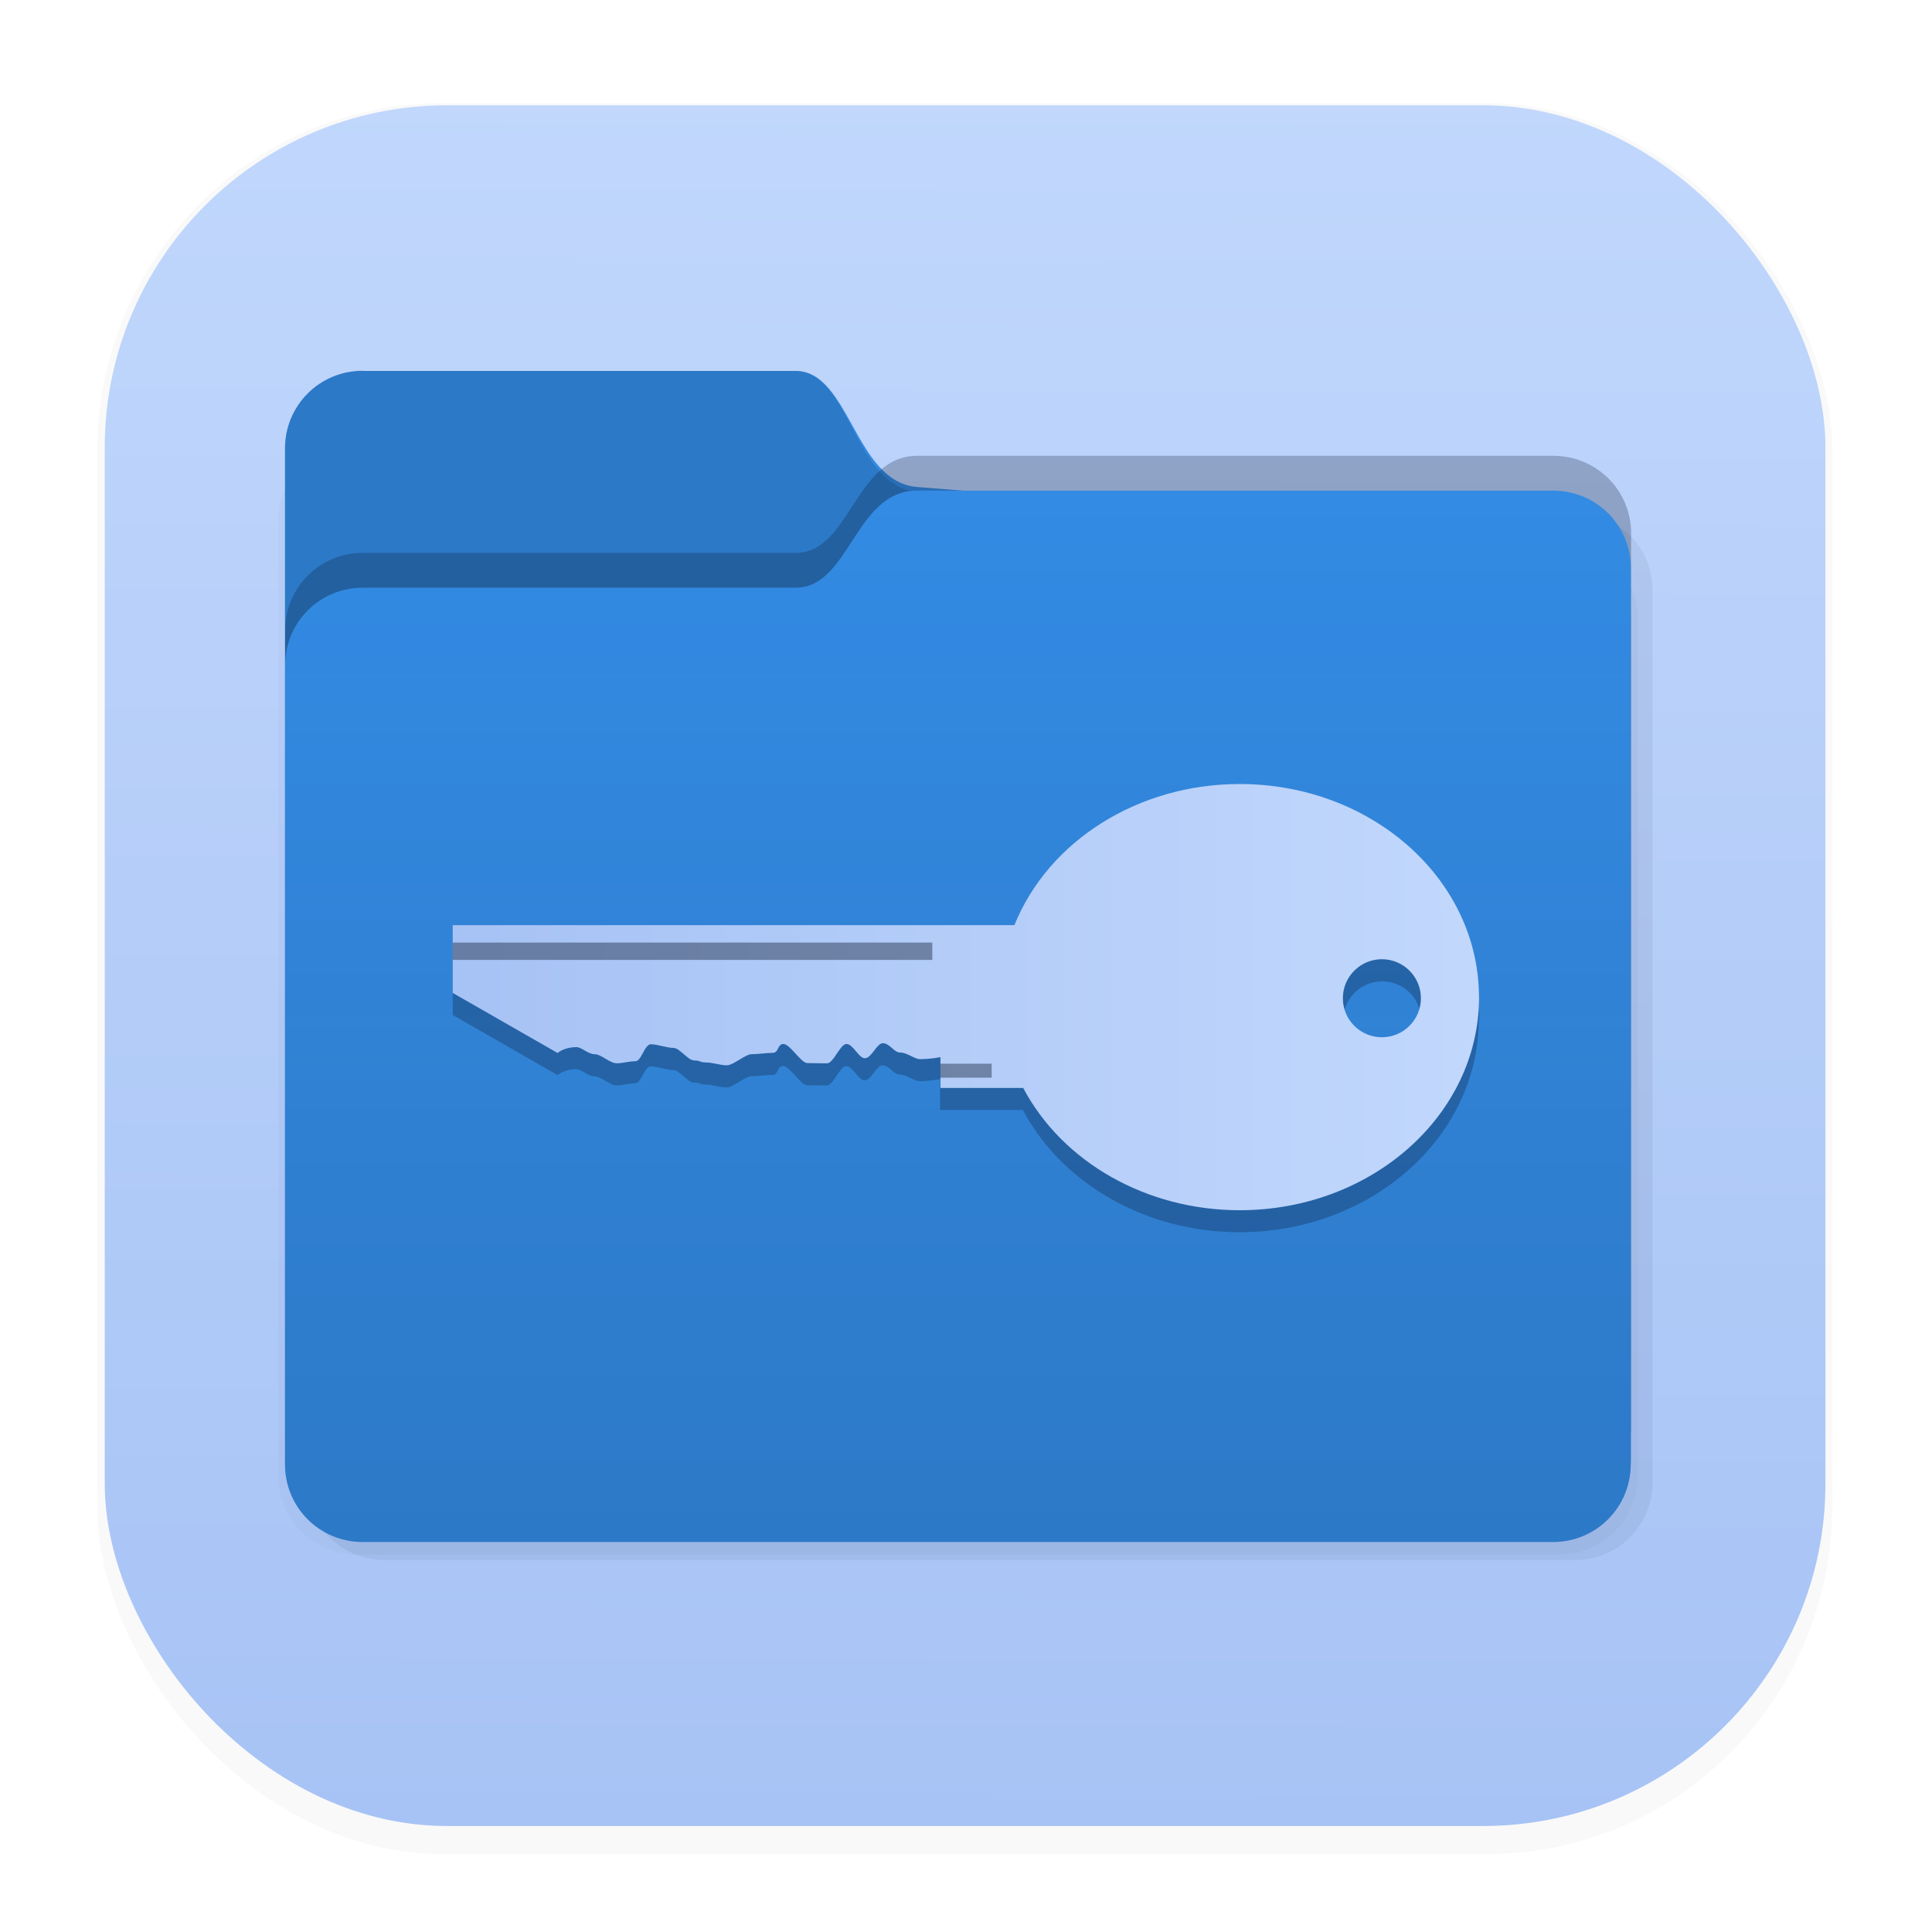 <svg xmlns="http://www.w3.org/2000/svg" width="64" height="64" version="1.1" viewBox="0 0 16.933 16.933">
 <defs>
  <filter id="filter2347-3" x="-.025" y="-.03" width="1.049" height="1.06" color-interpolation-filters="sRGB">
   <feGaussianBlur stdDeviation="0.149" />
  </filter>
  <filter id="filter2161-7" x="-.024" y="-.031" width="1.048" height="1.062" color-interpolation-filters="sRGB">
   <feGaussianBlur stdDeviation="0.146" />
  </filter>
  <linearGradient id="linearGradient2575" x1="26.221" x2="26.221" y1="14.474" y2="3.304" gradientTransform="matrix(.695 0 0 .695 -9.959 2.413)" gradientUnits="userSpaceOnUse">
   <stop stop-color="#09142b" stop-opacity=".15" offset="0" />
   <stop stop-color="#09142b" stop-opacity="0" offset="1" />
  </linearGradient>
  <filter id="filter1178" x="-.048" y="-.048" width="1.096" height="1.096" color-interpolation-filters="sRGB">
   <feGaussianBlur stdDeviation="0.307" />
  </filter>
  <linearGradient id="linearGradient1340" x1="8.355" x2="8.4" y1="16.007" y2=".794" gradientUnits="userSpaceOnUse">
   <stop stop-color="#a7c3f5" offset="0" />
   <stop stop-color="#c1d7fc" offset="1" />
  </linearGradient>
  <filter id="filter1321" x="-.067" y="-.086" width="1.133" height="1.171" color-interpolation-filters="sRGB">
   <feGaussianBlur stdDeviation="0.272" />
  </filter>
  <linearGradient id="linearGradient24178" x1="5.589" x2="5.603" y1="1.376" y2="15.383" gradientTransform="rotate(90 9.982 11.328)" gradientUnits="userSpaceOnUse">
   <stop stop-color="#c1d7fc" offset="0" />
   <stop stop-color="#a7c3f5" offset="1" />
  </linearGradient>
  <filter id="filter1241" x="-.082" y="-.197" width="1.163" height="1.394" color-interpolation-filters="sRGB">
   <feGaussianBlur stdDeviation="0.306" />
  </filter>
 </defs>
 <g transform="translate(-.008 -.003)">
  <g stroke-linecap="round" stroke-linejoin="round">
   <rect transform="matrix(.991 0 0 1 .073 .002)" x=".794" y=".905" width="15.346" height="15.346" rx="3.053" ry="3.053" fill="#000000" filter="url(#filter1178)" opacity=".15" stroke-width="1.249" style="mix-blend-mode:normal" />
   <rect x=".926" y=".926" width="15.081" height="15.081" rx="3" ry="3" fill="url(#linearGradient1340)" stroke-width="1.227" />
   <rect x=".012" y=".006" width="16.924" height="16.927" fill="none" opacity=".15" stroke-width="1.052" />
  </g>
 </g>
 <g transform="matrix(1.162 0 0 1.162 -1.375 -1.067)" stroke-linecap="round" stroke-linejoin="round">
  <path transform="matrix(1.038 0 0 1.038 -.381 -.346)" d="m4.303 5.648h3.145c0.394 0 0.428-0.705 0.88-0.705h4.622c0.313 0 0.565 0.251 0.565 0.562v6.487c0 0.311-0.252 0.562-0.565 0.562h-8.648c-0.313 0-0.565-0.251-0.565-0.562v-5.782c0-0.311 0.252-0.562 0.565-0.562z" fill="#09142b" filter="url(#filter1321)" opacity=".25" stroke-width=".11" />
  <path transform="matrix(.702 0 0 .702 2.451 2.305)" d="m2.028 2.776h4.699c0.589 0 0.64 1.058 1.315 1.058h6.905c0.467 0 0.844 0.376 0.844 0.844v9.205c0 0.467-0.376 0.844-0.844 0.844h-12.919c-0.467 0-0.844-0.376-0.844-0.844v-10.264c0-0.467 0.376-0.844 0.844-0.844z" fill="#09142b" filter="url(#filter2347-3)" opacity=".15" stroke-width=".164" />
  <path d="m3.919 3.716h3.265c0.409 0 0.446 0.837 0.914 0.875l4.799 0.389c0.324 0.026 0.586 0.261 0.586 0.586v6.397c0 0.325-0.261 0.586-0.586 0.586h-8.978c-0.325 0-0.586-0.261-0.586-0.586v-7.662c0-0.325 0.261-0.586 0.586-0.586z" fill="#338be3" stroke-width=".114" />
  <path d="m3.919 3.716h3.265c0.409 0 0.446 0.876 0.914 0.91l4.799 0.354c0.324 0.024 0.586 0.261 0.586 0.586v6.397c0 0.325-0.261 0.586-0.586 0.586h-8.978c-0.325 0-0.586-0.261-0.586-0.586v-7.662c0-0.325 0.261-0.586 0.586-0.586z" fill="#09142b" opacity=".15" stroke-width=".114" />
  <path transform="matrix(.695 0 0 .695 -9.959 2.413)" d="m19.971 3.849h4.699c0.589 0 0.64-1.053 1.315-1.053h6.905c0.467 0 0.844 0.374 0.844 0.84v9.691c0 0.465-0.376 0.84-0.844 0.84h-12.919c-0.467 0-0.844-0.374-0.844-0.84v-8.638c0-0.465 0.376-0.84 0.844-0.84z" fill="#09142b" filter="url(#filter2161-7)" opacity=".5" stroke-width=".164" />
  <path d="m3.92 5.351h3.265c0.409 0 0.445-0.732 0.914-0.732h4.799c0.325 0 0.586 0.26 0.586 0.584v6.735c0 0.323-0.261 0.584-0.586 0.584h-8.978c-0.325 0-0.586-0.26-0.586-0.584v-6.003c0-0.323 0.261-0.584 0.586-0.584z" fill="#338be3" stroke-width=".114" />
  <path d="m3.92 5.351h3.265c0.409 0 0.445-0.732 0.914-0.732h4.799c0.325 0 0.586 0.26 0.586 0.584v6.735c0 0.323-0.261 0.584-0.586 0.584h-8.978c-0.325 0-0.586-0.26-0.586-0.584v-6.003c0-0.323 0.261-0.584 0.586-0.584z" fill="url(#linearGradient2575)" stroke-width=".114" />
 </g>
 <path d="m12.114 9.285c-0.189 0-0.342-0.153-0.342-0.342s0.153-0.342 0.342-0.342 0.342 0.153 0.342 0.342-0.153 0.342-0.342 0.342zm0.851-0.352c-3e-6 -1.032-0.94-1.868-2.099-1.868-0.885 5.687e-4 -1.675 0.495-1.974 1.237h-4.924v0.594l0.918 0.526c4.9e-6 -4.3e-6 2.563e-4 9.9e-6 2.667e-4 0l0.002 0.001v-0.002c0.01-0.008 0.066-0.05 0.163-0.05 0.048 0 0.099 0.063 0.164 0.063 0.052 0 0.13 0.079 0.19 0.079 0.054 0 0.103-0.018 0.162-0.018 0.054 0 0.079-0.149 0.137-0.149 0.055 0 0.138 0.032 0.196 0.032 0.055 0 0.126 0.111 0.184 0.111 0.056 0 0.045 0.017 0.102 0.017 0.056 0 0.126 0.025 0.183 0.025 0.056 0 0.161-0.098 0.217-0.098 0.057 0 0.127-0.012 0.183-0.012 0.057 0 0.039-0.078 0.095-0.078 0.057 0 0.153 0.168 0.209 0.168 0.058 0 0.116 0.003 0.172 0.003 0.058 0 0.116-0.17 0.171-0.17 0.059 0 0.107 0.125 0.161 0.125 0.059 0 0.104-0.132 0.157-0.132 0.061 0 0.098 0.081 0.15 0.081 0.065 0 0.127 0.058 0.175 0.058 0.08 0 0.15-0.012 0.18-0.018v0.27h0.726c0.346 0.654 1.085 1.071 1.897 1.072 1.159 4.6e-5 2.099-0.836 2.099-1.868z" fill="#09142b" filter="url(#filter1241)" opacity=".526" stroke-linecap="round" stroke-linejoin="round" stroke-width=".04" />
 <g transform="matrix(.613 0 0 .613 .581 4.447)">
  <path d="m18.81 7.576c-0.308 0-0.558-0.25-0.558-0.558s0.25-0.558 0.558-0.558 0.558 0.25 0.558 0.558-0.25 0.558-0.558 0.558zm1.388-0.574c-4e-6 -1.683-1.532-3.047-3.423-3.047-1.444 9.276e-4 -2.731 0.808-3.219 2.018h-8.031v0.969l1.498 0.858c8e-6 -7e-6 4.18e-4 1.6e-5 4.35e-4 0l0.004 0.002v-4e-3c0.017-0.014 0.108-0.081 0.266-0.081 0.078 0 0.162 0.102 0.267 0.102 0.085 0 0.211 0.129 0.311 0.129 0.087 0 0.168-0.029 0.265-0.029 0.089 0 0.128-0.243 0.224-0.243 0.09 0 0.226 0.052 0.32 0.052 0.091 0 0.206 0.18 0.299 0.18 0.091 0 0.074 0.028 0.167 0.028 0.092 0 0.206 0.041 0.299 0.041 0.092 0 0.262-0.159 0.355-0.159 0.092 0 0.206-0.019 0.298-0.019 0.093 0 0.064-0.127 0.156-0.127 0.093 0 0.25 0.273 0.341 0.273 0.094 0 0.19 0.004 0.28 0.004 0.095 0 0.189-0.277 0.279-0.277 0.096 0 0.174 0.204 0.263 0.204 0.097 0 0.169-0.215 0.257-0.215 0.099 0 0.16 0.133 0.245 0.133 0.105 0 0.207 0.095 0.285 0.095 0.131 0 0.245-0.019 0.294-0.029v0.441h1.183c0.565 1.067 1.77 1.748 3.095 1.748 1.89 7.5e-5 3.423-1.364 3.423-3.047z" fill="url(#linearGradient24178)" stroke-linecap="round" stroke-linejoin="round" stroke-width=".065" />
  <rect transform="rotate(90)" x="6.222" y="-12.382" width=".248" height="6.857" fill="#09142b" opacity=".4" />
  <rect transform="rotate(90)" x="7.954" y="-13.231" width=".2" height=".734" fill="#09142b" opacity=".4" />
 </g>
</svg>
